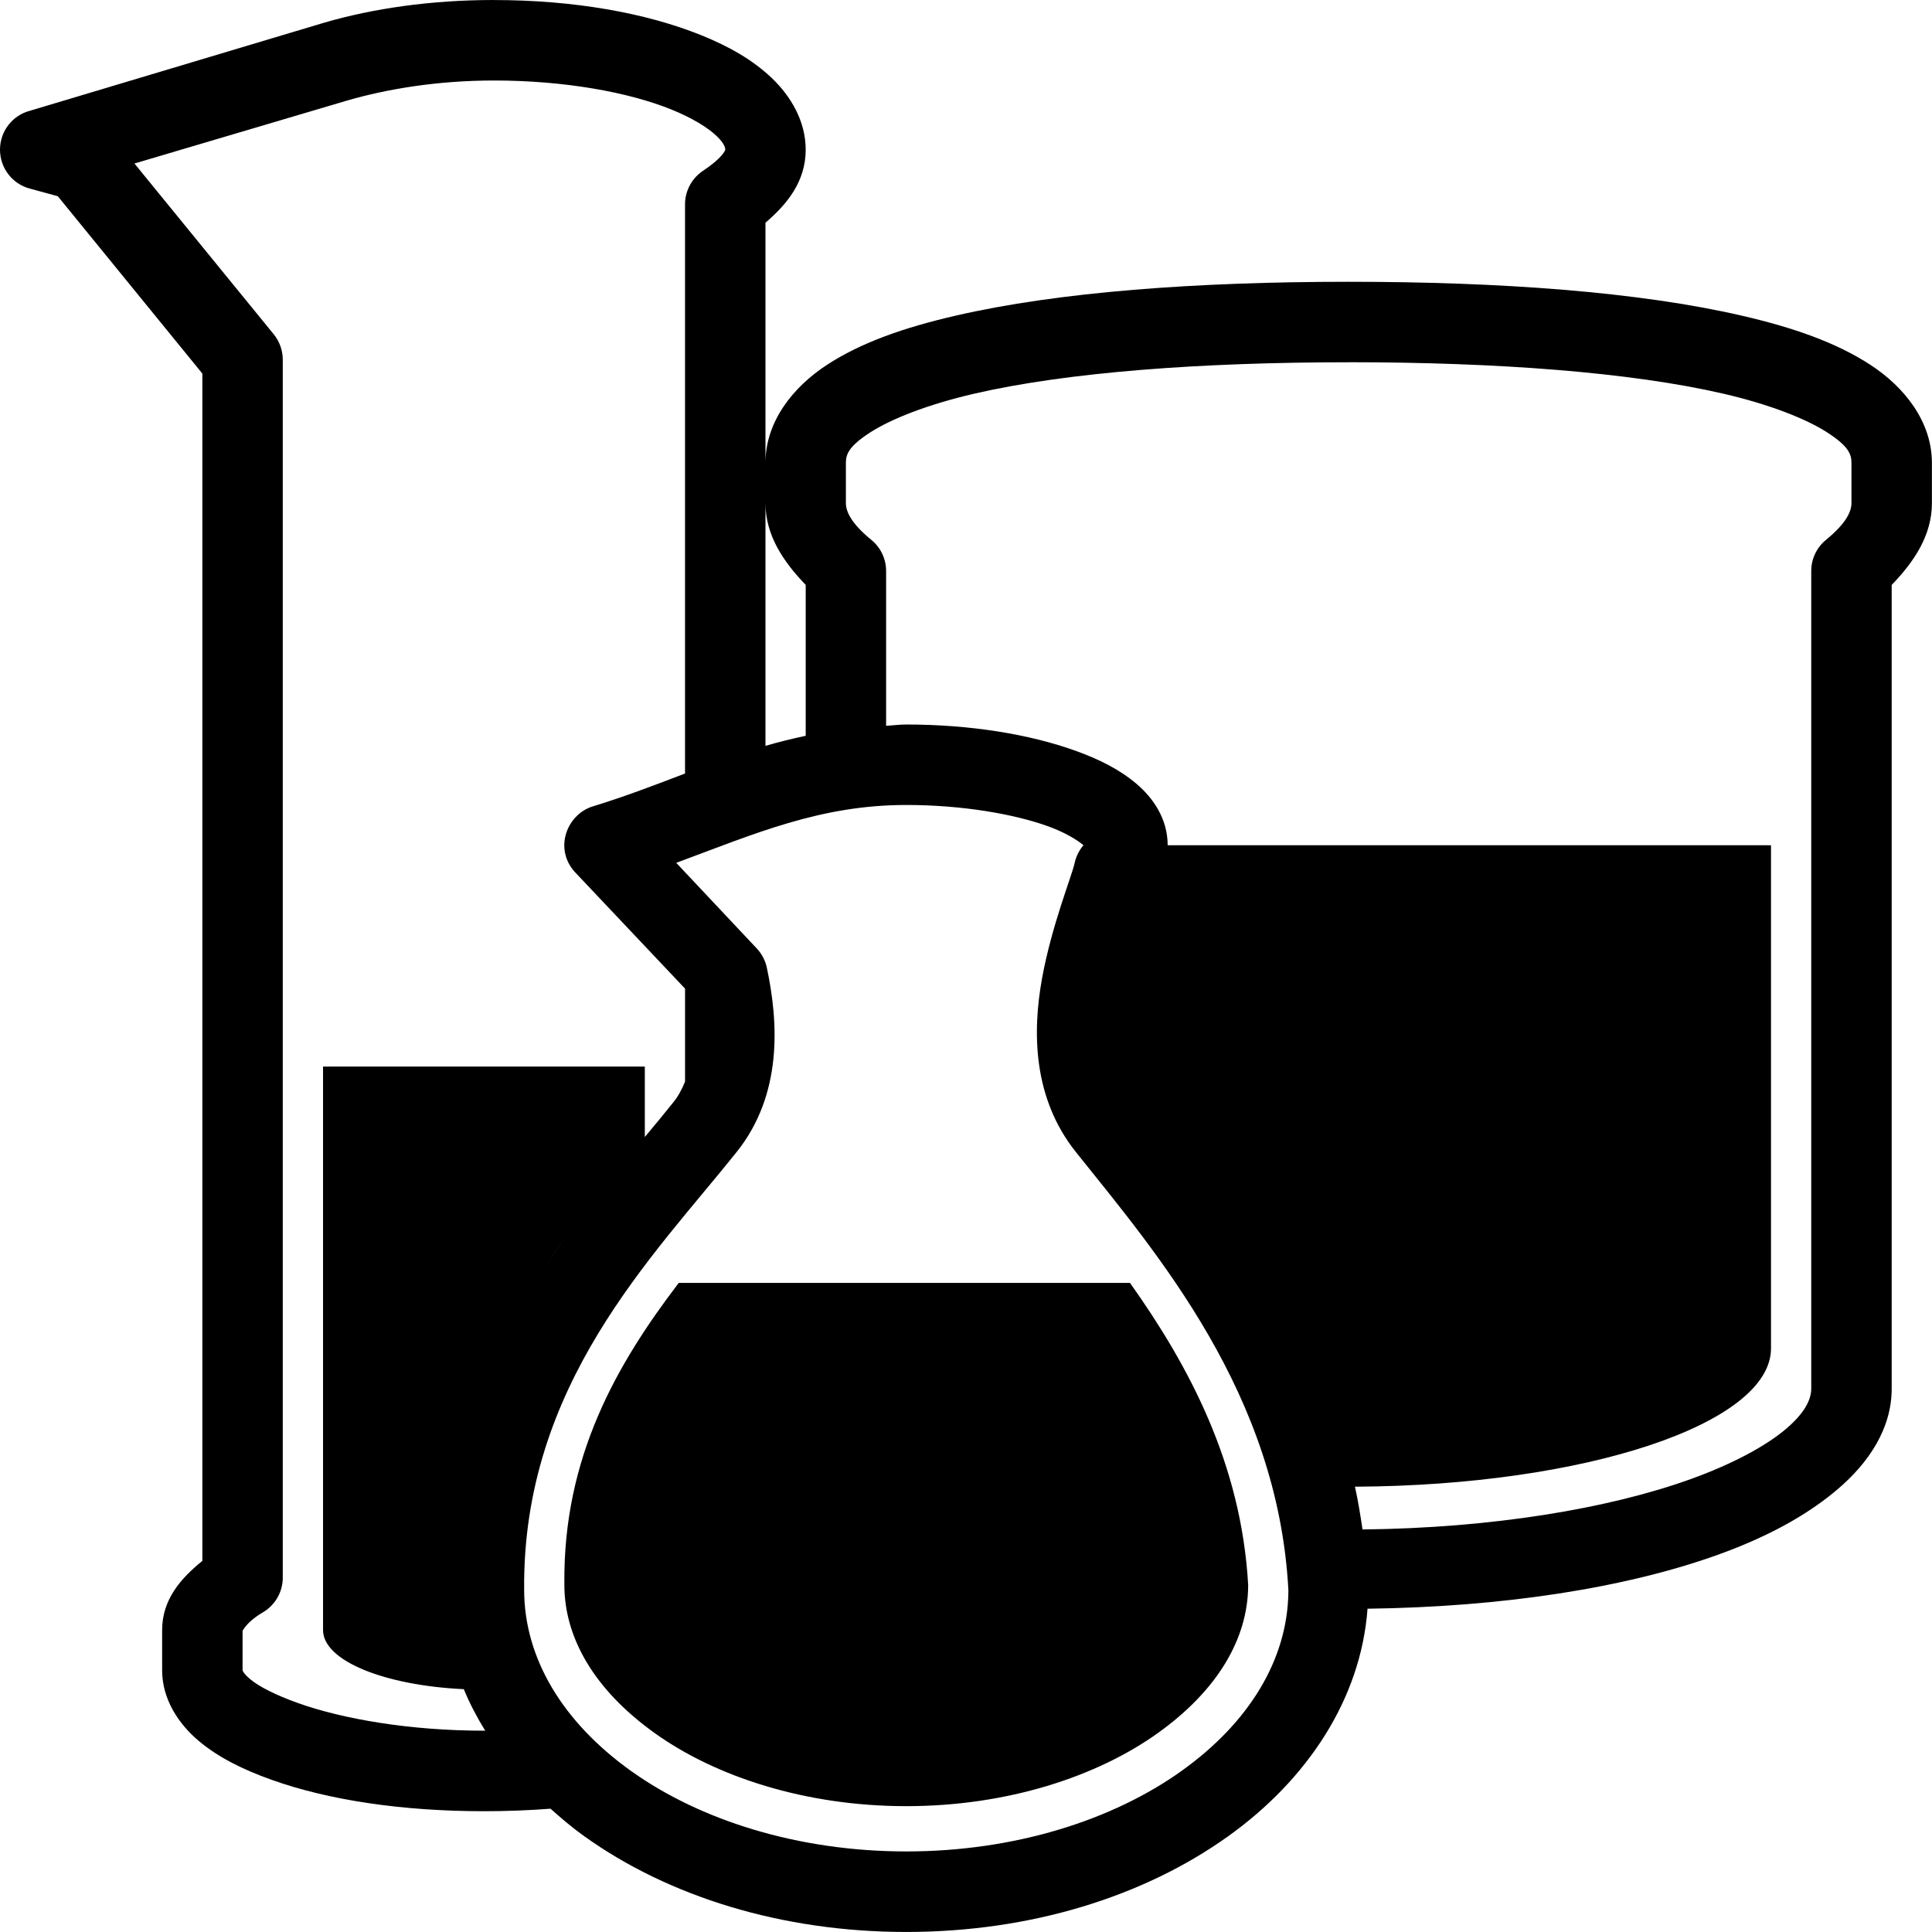 <?xml version="1.0" encoding="UTF-8"?>
<svg width="111.58" height="111.58" version="1.1" xmlns="http://www.w3.org/2000/svg" xmlns:cc="http://creativecommons.org/ns#" xmlns:dc="http://purl.org/dc/elements/1.1/" xmlns:rdf="http://www.w3.org/1999/02/22-rdf-syntax-ns#">
 <title>Sciense Icon</title>
 <desc>This is shape (source) for Clarity vector icon theme for gtk</desc>
 <path d="m28.529 0c-3.65 0-6.991 0.491-9.8 1.308l-16.987 5.085c-1.028 0.264-1.742 1.19-1.742 2.252s0.715 1.988 1.742 2.252l1.597 0.436 8.348 10.242v68.573c-1.242 1.006-2.323 2.226-2.323 3.995v2.325c0 1.682 0.963 3.104 2.105 4.068 1.142 0.964 2.563 1.663 4.21 2.252 3.295 1.178 7.556 1.816 12.268 1.816 1.329 0 2.602-0.05 3.847-0.145 0.624 0.557 1.266 1.102 1.96 1.598 4.869 3.48 11.403 5.521 18.584 5.521s13.715-2.04 18.584-5.521c4.554-3.255 7.67-7.903 8.058-13.148 7.801-0.101 14.897-1.194 20.254-3.123 2.805-1.01 5.108-2.255 6.896-3.777 1.788-1.522 3.122-3.494 3.122-5.811v-46.417c1.277-1.32 2.323-2.852 2.323-4.722v-2.325c0-2.387-1.591-4.386-3.557-5.666-1.966-1.28-4.412-2.141-7.404-2.833-5.984-1.383-13.961-1.961-22.722-1.961s-16.737 0.578-22.722 1.961c-2.992 0.692-5.439 1.553-7.404 2.833-1.966 1.28-3.557 3.279-3.557 5.666v-13.874c1.256-1.071 2.323-2.385 2.323-4.213 0-1.652-0.861-3.095-1.96-4.141-1.099-1.046-2.457-1.82-4.065-2.47-3.217-1.299-7.396-2.034-11.978-2.034zm0 4.649c4.073 0 7.776 0.678 10.236 1.671 1.23 0.497 2.125 1.061 2.613 1.526 0.489 0.465 0.508 0.715 0.508 0.799 0 0.035-0.165 0.479-1.307 1.235-0.647 0.441-1.029 1.178-1.016 1.961v32.833c-1.734 0.661-3.457 1.325-5.299 1.889-0.782 0.229-1.389 0.883-1.597 1.671-0.208 0.788 0.013 1.594 0.581 2.179l6.316 6.683v5.375c-0.176 0.415-0.365 0.801-0.653 1.162-0.471 0.589-1.115 1.372-1.67 2.034v-4.068h-18.584v32.543c0 1.776 3.551 3.199 8.13 3.414 0.342 0.839 0.756 1.613 1.234 2.397-0.025 1.2e-4 -0.048 0-0.073 0-4.264 0-8.153-0.672-10.744-1.598-1.296-0.463-2.254-0.954-2.759-1.38-0.505-0.426-0.436-0.587-0.436-0.508v-2.325c0 0.165 0.05-0.35 1.161-1.017 0.703-0.406 1.143-1.149 1.161-1.961v-70.389c4.06e-4 -0.528-0.179-1.04-0.508-1.453l-8.058-9.879 12.268-3.632c2.356-0.685 5.28-1.162 8.493-1.162zm49.363 16.271c8.55 0 16.265 0.575 21.633 1.816 2.684 0.62 4.816 1.465 6.025 2.252 1.209 0.787 1.379 1.243 1.379 1.743v2.325c0 0.456-0.272 1.139-1.452 2.107-0.551 0.441-0.872 1.11-0.871 1.816v47.216c0 0.57-0.3 1.344-1.452 2.325-1.152 0.981-3.066 2.023-5.517 2.906-4.729 1.704-11.484 2.829-18.947 2.906-0.124-0.836-0.257-1.67-0.436-2.47 13.293-0.065 24.028-3.632 24.028-7.99v-29.056h-34.845c0-1.529-0.84-2.736-1.815-3.559-0.975-0.823-2.144-1.405-3.485-1.889-2.681-0.968-6.116-1.525-9.8-1.525-0.407 0-0.771 0.056-1.161 0.073v-8.935c4.06e-4 -0.706-0.32-1.375-0.871-1.816-1.18-0.967-1.452-1.651-1.452-2.107v-2.325c0-0.5 0.17-0.956 1.379-1.743 1.209-0.787 3.341-1.631 6.025-2.252 5.368-1.241 13.083-1.816 21.633-1.816zm-33.683 8.136c0 1.869 1.046 3.401 2.323 4.722v8.717c-0.796 0.171-1.574 0.361-2.323 0.581zm8.13 17.434c3.217 0 6.221 0.519 8.203 1.235 0.991 0.358 1.69 0.8 2.033 1.09-0.251 0.292-0.425 0.641-0.508 1.017-0.156 0.746-1.33 3.606-1.887 6.683-0.557 3.077-0.537 6.901 1.96 10.024 4.691 5.867 11.662 13.951 12.268 25.279 0.003 0.05-0.002 0.095 0 0.145-0.052 3.878-2.257 7.518-6.17 10.315-3.96 2.831-9.615 4.649-15.898 4.649-6.283 0-11.938-1.818-15.898-4.649-3.96-2.831-6.17-6.529-6.17-10.46-0.112-11.833 7.44-19.24 12.268-25.279 2.662-3.33 2.429-7.474 1.742-10.678-0.092-0.409-0.293-0.785-0.581-1.09l-4.646-4.94c4.502-1.662 8.29-3.341 13.285-3.341zm17.35 22.083c0.702 0.93 1.401 1.936 2.105 2.978-0.707-1.046-1.4-2.045-2.105-2.978zm-36.95 2.76c-0.721 1.003-1.426 2.075-2.105 3.196 0.686-1.126 1.376-2.191 2.105-3.196zm6.461 2.76c-3.565 4.673-6.675 10.048-6.606 17.361 2.03e-4 0.024 2.03e-4 0.048 0 0.073 0 3.053 1.72 6.065 5.227 8.572 3.507 2.507 8.683 4.213 14.519 4.213 5.835 0 11.012-1.707 14.519-4.213 3.481-2.488 5.202-5.47 5.227-8.499-0.001-0.025 0.001-0.048 0-0.073-0.398-7.002-3.429-12.655-6.824-17.434z"/>
</svg>
